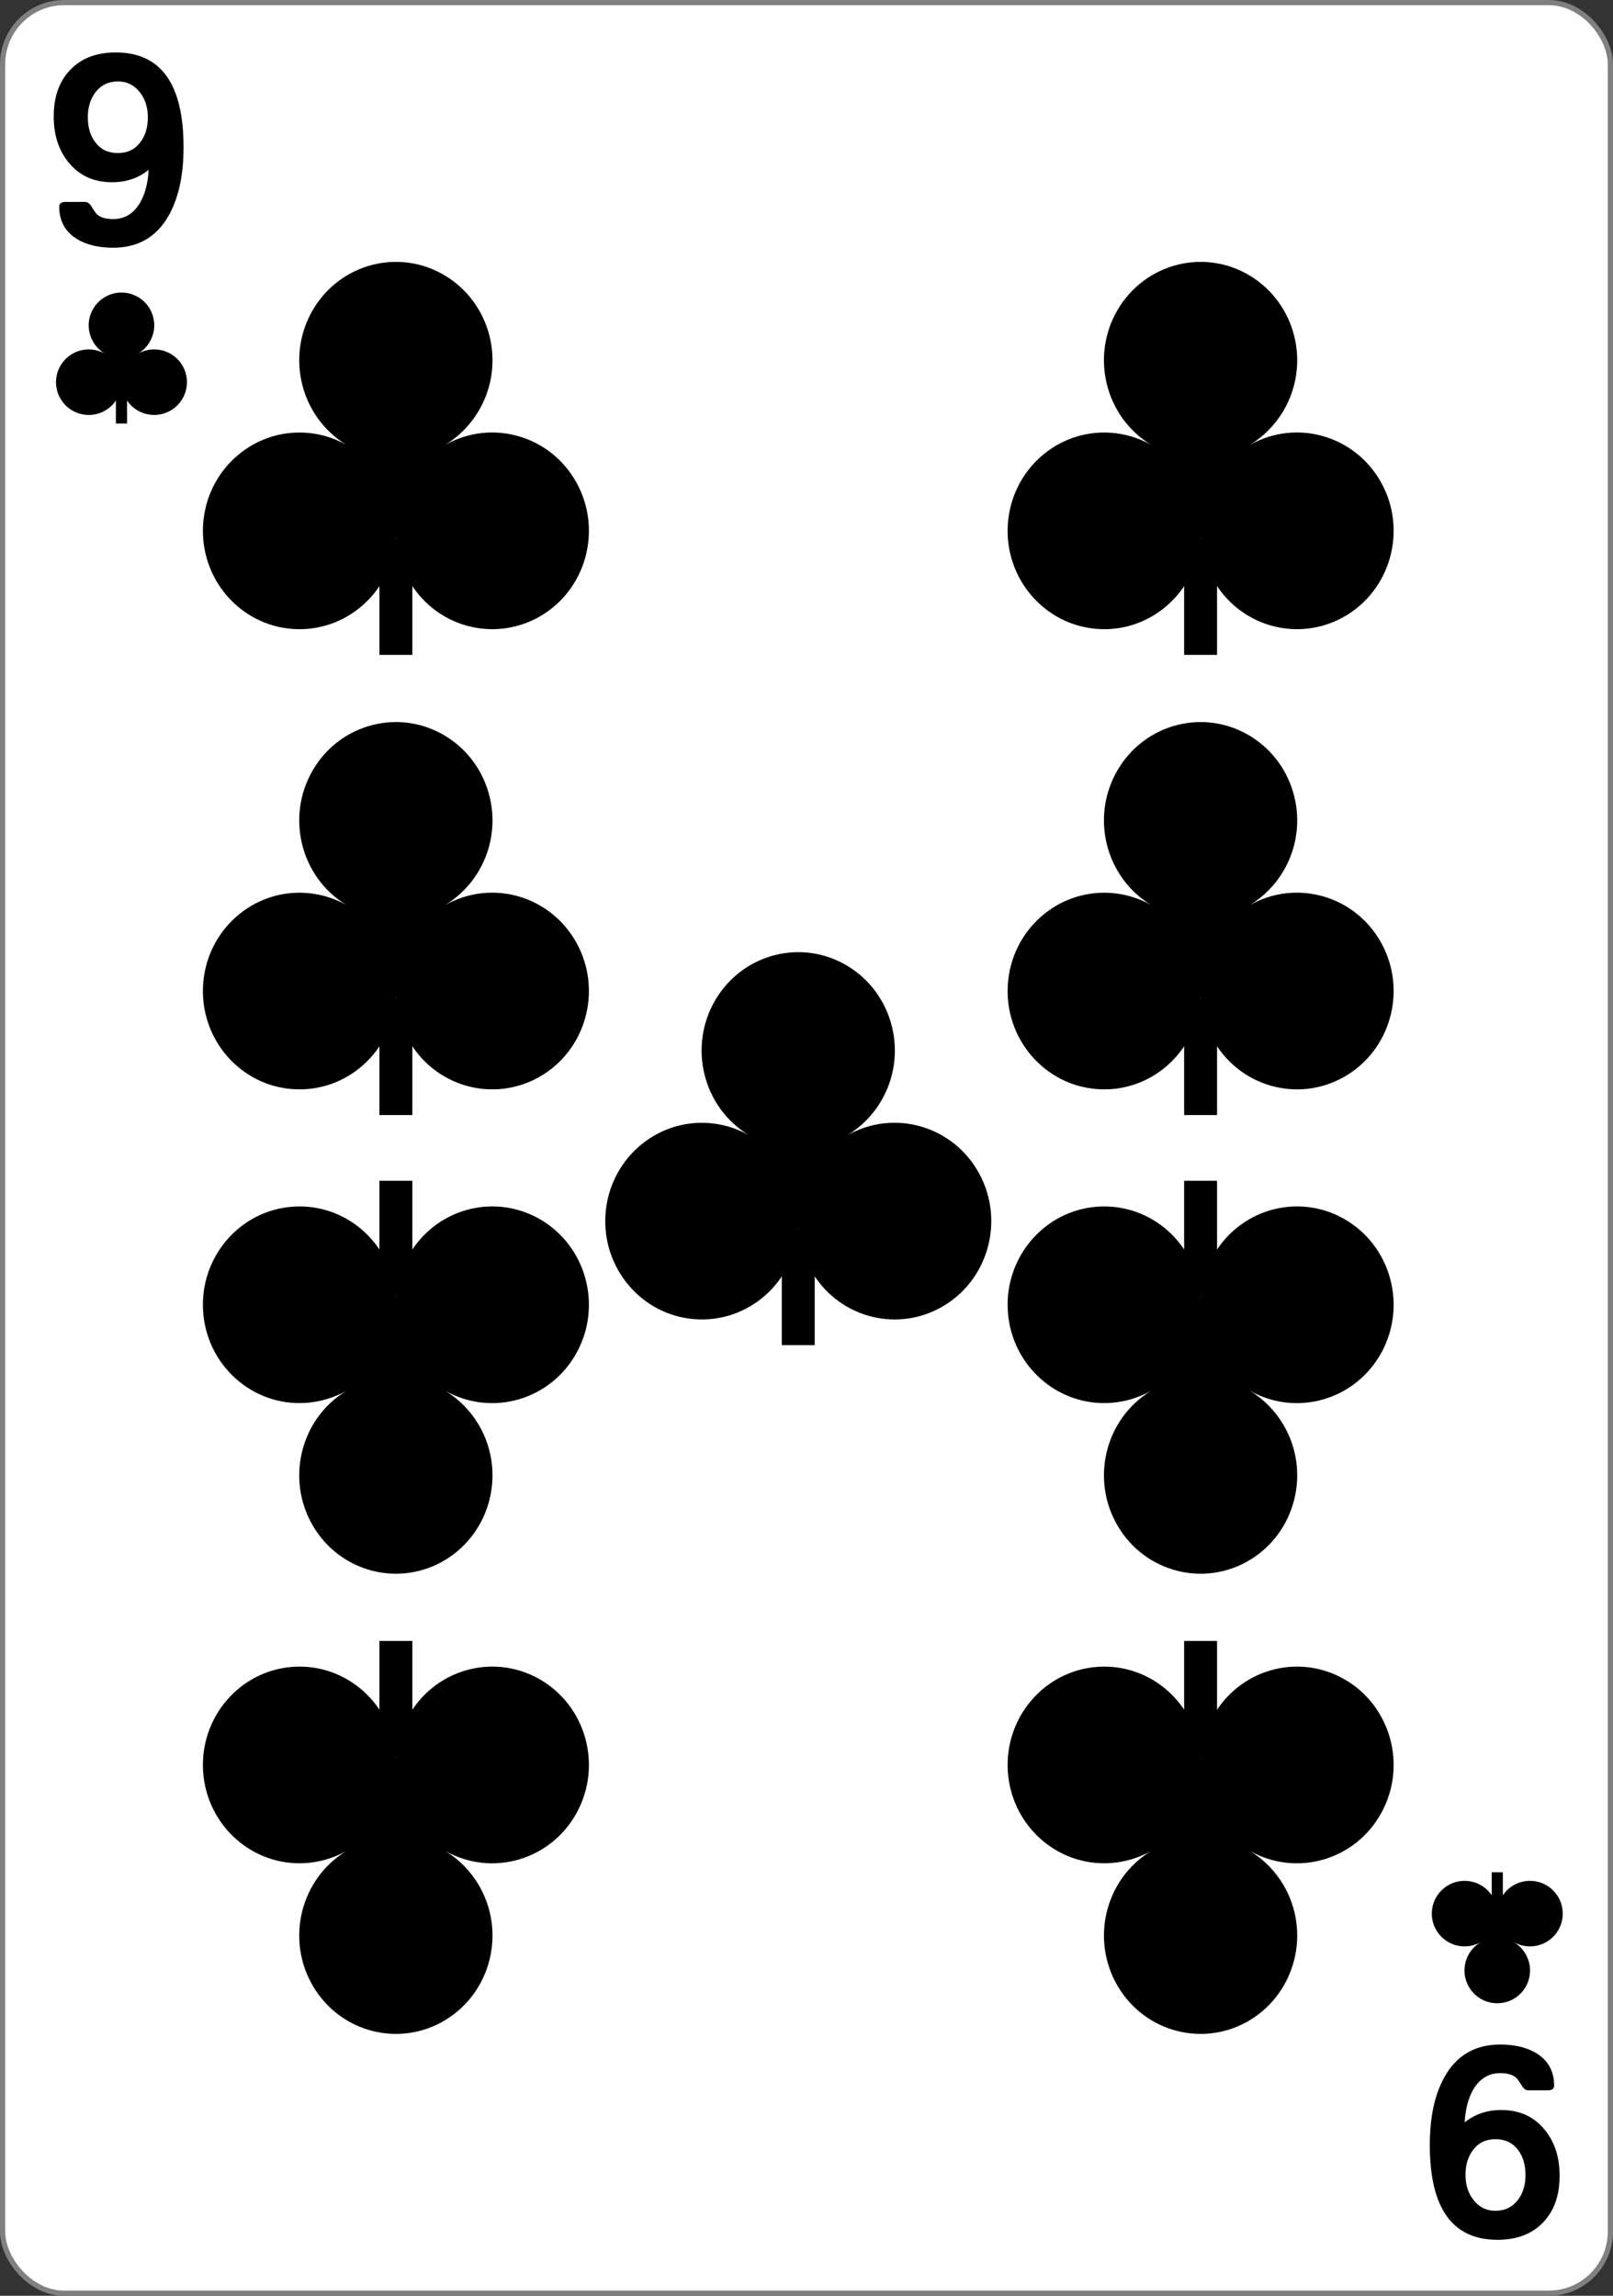 <?xml version="1.0" encoding="UTF-8" standalone="no"?>
<!-- Created with Inkscape (http://www.inkscape.org/) -->
<svg xmlns:dc="http://purl.org/dc/elements/1.1/" xmlns:cc="http://creativecommons.org/ns#" xmlns:rdf="http://www.w3.org/1999/02/22-rdf-syntax-ns#" xmlns:svg="http://www.w3.org/2000/svg" xmlns="http://www.w3.org/2000/svg" xmlns:sodipodi="http://sodipodi.sourceforge.net/DTD/sodipodi-0.dtd" xmlns:inkscape="http://www.inkscape.org/namespaces/inkscape" width="234" height="333" id="svg2" version="1.1" inkscape:version="0.92.4 (5da689c313, 2019-01-14)" sodipodi:docname="clubs_9.svg" inkscape:export-filename="C:\Users\fowle\OneDrive\Projects\Playing-Cards\fronts\png-096-dpi\clubs_9.png" inkscape:export-xdpi="96" inkscape:export-ydpi="96">
  <rect width="100%" height="100%" fill="#333333" stroke="none"/>
  <title id="title902">Nine of Clubs Playing Card</title>
  <defs id="defs4"/>
  <sodipodi:namedview id="base" pagecolor="#ffffff" bordercolor="#666666" borderopacity="1.0" inkscape:pageopacity="0.0" inkscape:pageshadow="2" inkscape:zoom="2.1916676" inkscape:cx="100.63786" inkscape:cy="184.87464" inkscape:document-units="px" inkscape:current-layer="layer1" showgrid="false" inkscape:showpageshadow="false" showguides="true" inkscape:guide-bbox="true" inkscape:snap-global="true" inkscape:window-width="1456" inkscape:window-height="1015" inkscape:window-x="34" inkscape:window-y="17" inkscape:window-maximized="0" showborder="false" fit-margin-top="0" fit-margin-left="0" fit-margin-right="0" fit-margin-bottom="0">
    <inkscape:grid type="xygrid" id="grid3767" empspacing="5" visible="true" enabled="true" snapvisiblegridlinesonly="true" originx="4.7236681e-05" originy="5.2403288e-05"/>
  </sodipodi:namedview>
  <g inkscape:label="Layer 1" inkscape:groupmode="layer" id="layer1" transform="translate(4.7236681e-5,-719.362)">
    <g id="g951">
      <rect rx="8.919" ry="8.946" y="719.74" x="0.378" height="332.244" width="233.244" id="rect4266" style="fill:#ffffff;fill-opacity:1;stroke:#808080;stroke-width:0.756;stroke-linecap:butt;stroke-linejoin:miter;stroke-miterlimit:4;stroke-dasharray:none;stroke-opacity:1"/>
      <g transform="matrix(0.073,0,0,0.074,-248.017,933.601)" id="g4233" style="fill:none;stroke:#000000;stroke-width:3.181;stroke-opacity:1"/>
      <g clip-path="none" style="fill:none;stroke:#000000;stroke-width:3.181;stroke-opacity:1" id="g4211" transform="matrix(0.073,0,0,0.074,-248.017,933.601)"/>
      <g transform="matrix(0.073,0,0,0.074,-248.017,933.601)" id="g4227" style="fill:none;stroke:#000000;stroke-width:3.181;stroke-opacity:1"/>
      <g style="stroke-width:3.181" transform="matrix(0.056,0,0,0.057,-79.731,833.66)" id="g5492-7">
        <rect style="fill:#000000;fill-opacity:1;stroke:none;stroke-width:3.181" id="rect4124-6" width="85.256" height="295.685" x="2406.706" y="536.549"/>
        <path inkscape:connector-curvature="0" id="path3979-1-6-1" d="m 2917.856,395.129 c 67.135,120.805 23.601,273.145 -97.235,340.262 -120.836,67.117 -273.216,23.595 -340.35,-97.21 -17.88,-32.173 -28.44,-67.893 -30.889,-104.572 -9.342,137.921 -128.747,242.091 -266.662,232.714 -137.914,-9.378 -242.111,-128.752 -232.731,-266.631 9.38,-137.878 128.786,-242.049 266.7,-232.671 36.206,2.462 71.443,12.765 103.725,30.222 -118.192,-70.886 -156.875,-224.529 -85.945,-343.146 70.93,-118.617 224.613,-157.29 343.261,-86.378 118.647,70.912 157.33,224.555 86.4,343.171 -21.341,35.69 -51.243,65.5 -86.812,86.883 121.024,-66.97 273.404,-23.448 340.538,97.356 z" style="fill:#000000;fill-opacity:1;stroke:none;stroke-width:3.181" sodipodi:nodetypes="ssscssscssscs"/>
      </g>
      <g style="stroke-width:3.181" transform="matrix(0.019,0,0,0.019,-28.915,764.981)" id="g5492-7-8">
        <rect style="fill:#000000;fill-opacity:1;stroke:none;stroke-width:3.181" id="rect4124-6-9" width="85.256" height="295.685" x="2406.706" y="536.549"/>
        <path inkscape:connector-curvature="0" id="path3979-1-6-1-2" d="m 2917.856,395.129 c 67.135,120.805 23.601,273.145 -97.235,340.262 -120.836,67.117 -273.216,23.595 -340.35,-97.21 -17.88,-32.173 -28.44,-67.893 -30.889,-104.572 -9.342,137.921 -128.747,242.091 -266.662,232.714 -137.914,-9.378 -242.111,-128.752 -232.731,-266.631 9.38,-137.878 128.786,-242.049 266.7,-232.671 36.206,2.462 71.443,12.765 103.725,30.222 -118.192,-70.886 -156.875,-224.529 -85.945,-343.146 70.93,-118.617 224.613,-157.29 343.261,-86.378 118.647,70.912 157.33,224.555 86.4,343.171 -21.341,35.69 -51.243,65.5 -86.812,86.883 121.024,-66.97 273.404,-23.448 340.538,97.356 z" style="fill:#000000;fill-opacity:1;stroke:none;stroke-width:3.181" sodipodi:nodetypes="ssscssscssscs"/>
      </g>
      <g style="stroke-width:3.181" transform="matrix(0.019,0,0,-0.019,170.674,1006.744)" id="g5492-7-8-8">
        <rect style="fill:#000000;fill-opacity:1;stroke:none;stroke-width:3.181" id="rect4124-6-9-8" width="85.256" height="295.685" x="2406.706" y="536.549"/>
        <path inkscape:connector-curvature="0" id="path3979-1-6-1-2-2" d="m 2917.856,395.129 c 67.135,120.805 23.601,273.145 -97.235,340.262 -120.836,67.117 -273.216,23.595 -340.35,-97.21 -17.88,-32.173 -28.44,-67.893 -30.889,-104.572 -9.342,137.921 -128.747,242.091 -266.662,232.714 -137.914,-9.378 -242.111,-128.752 -232.731,-266.631 9.38,-137.878 128.786,-242.049 266.7,-232.671 36.206,2.462 71.443,12.765 103.725,30.222 -118.192,-70.886 -156.875,-224.529 -85.945,-343.146 70.93,-118.617 224.613,-157.29 343.261,-86.378 118.647,70.912 157.33,224.555 86.4,343.171 -21.341,35.69 -51.243,65.5 -86.812,86.883 121.024,-66.97 273.404,-23.448 340.538,97.356 z" style="fill:#000000;fill-opacity:1;stroke:none;stroke-width:3.181" sodipodi:nodetypes="ssscssscssscs"/>
      </g>
      <g style="stroke-width:3.181" transform="matrix(0.056,0,0,-0.057,-79.731,1004.813)" id="g5492-7-4">
        <rect style="fill:#000000;fill-opacity:1;stroke:none;stroke-width:3.181" id="rect4124-6-5" width="85.256" height="295.685" x="2406.706" y="536.549"/>
        <path inkscape:connector-curvature="0" id="path3979-1-6-1-5" d="m 2917.856,395.129 c 67.135,120.805 23.601,273.145 -97.235,340.262 -120.836,67.117 -273.216,23.595 -340.35,-97.21 -17.88,-32.173 -28.44,-67.893 -30.889,-104.572 -9.342,137.921 -128.747,242.091 -266.662,232.714 -137.914,-9.378 -242.111,-128.752 -232.731,-266.631 9.38,-137.878 128.786,-242.049 266.7,-232.671 36.206,2.462 71.443,12.765 103.725,30.222 -118.192,-70.886 -156.875,-224.529 -85.945,-343.146 70.93,-118.617 224.613,-157.29 343.261,-86.378 118.647,70.912 157.33,224.555 86.4,343.171 -21.341,35.69 -51.243,65.5 -86.812,86.883 121.024,-66.97 273.404,-23.448 340.538,97.356 z" style="fill:#000000;fill-opacity:1;stroke:none;stroke-width:3.181" sodipodi:nodetypes="ssscssscssscs"/>
      </g>
      <g style="stroke-width:3.181" transform="matrix(0.056,0,0,0.057,-79.731,766.911)" id="g5492-7-1">
        <rect style="fill:#000000;fill-opacity:1;stroke:none;stroke-width:3.181" id="rect4124-6-7" width="85.256" height="295.685" x="2406.706" y="536.549"/>
        <path inkscape:connector-curvature="0" id="path3979-1-6-1-1" d="m 2917.856,395.129 c 67.135,120.805 23.601,273.145 -97.235,340.262 -120.836,67.117 -273.216,23.595 -340.35,-97.21 -17.88,-32.173 -28.44,-67.893 -30.889,-104.572 -9.342,137.921 -128.747,242.091 -266.662,232.714 -137.914,-9.378 -242.111,-128.752 -232.731,-266.631 9.38,-137.878 128.786,-242.049 266.7,-232.671 36.206,2.462 71.443,12.765 103.725,30.222 -118.192,-70.886 -156.875,-224.529 -85.945,-343.146 70.93,-118.617 224.613,-157.29 343.261,-86.378 118.647,70.912 157.33,224.555 86.4,343.171 -21.341,35.69 -51.243,65.5 -86.812,86.883 121.024,-66.97 273.404,-23.448 340.538,97.356 z" style="fill:#000000;fill-opacity:1;stroke:none;stroke-width:3.181" sodipodi:nodetypes="ssscssscssscs"/>
      </g>
      <g style="stroke-width:3.181" transform="matrix(0.056,0,0,0.057,-21.36,867.034)" id="g5492-7-15">
        <rect style="fill:#000000;fill-opacity:1;stroke:none;stroke-width:3.181" id="rect4124-6-2" width="85.256" height="295.685" x="2406.706" y="536.549"/>
        <path inkscape:connector-curvature="0" id="path3979-1-6-1-7" d="m 2917.856,395.129 c 67.135,120.805 23.601,273.145 -97.235,340.262 -120.836,67.117 -273.216,23.595 -340.35,-97.21 -17.88,-32.173 -28.44,-67.893 -30.889,-104.572 -9.342,137.921 -128.747,242.091 -266.662,232.714 -137.914,-9.378 -242.111,-128.752 -232.731,-266.631 9.38,-137.878 128.786,-242.049 266.7,-232.671 36.206,2.462 71.443,12.765 103.725,30.222 -118.192,-70.886 -156.875,-224.529 -85.945,-343.146 70.93,-118.617 224.613,-157.29 343.261,-86.378 118.647,70.912 157.33,224.555 86.4,343.171 -21.341,35.69 -51.243,65.5 -86.812,86.883 121.024,-66.97 273.404,-23.448 340.538,97.356 z" style="fill:#000000;fill-opacity:1;stroke:none;stroke-width:3.181" sodipodi:nodetypes="ssscssscssscs"/>
      </g>
      <g style="stroke-width:3.181" transform="matrix(0.056,0,0,0.057,37.01,766.911)" id="g5492-7-6">
        <rect style="fill:#000000;fill-opacity:1;stroke:none;stroke-width:3.181" id="rect4124-6-1" width="85.256" height="295.685" x="2406.706" y="536.549"/>
        <path inkscape:connector-curvature="0" id="path3979-1-6-1-4" d="m 2917.856,395.129 c 67.135,120.805 23.601,273.145 -97.235,340.262 -120.836,67.117 -273.216,23.595 -340.35,-97.21 -17.88,-32.173 -28.44,-67.893 -30.889,-104.572 -9.342,137.921 -128.747,242.091 -266.662,232.714 -137.914,-9.378 -242.111,-128.752 -232.731,-266.631 9.38,-137.878 128.786,-242.049 266.7,-232.671 36.206,2.462 71.443,12.765 103.725,30.222 -118.192,-70.886 -156.875,-224.529 -85.945,-343.146 70.93,-118.617 224.613,-157.29 343.261,-86.378 118.647,70.912 157.33,224.555 86.4,343.171 -21.341,35.69 -51.243,65.5 -86.812,86.883 121.024,-66.97 273.404,-23.448 340.538,97.356 z" style="fill:#000000;fill-opacity:1;stroke:none;stroke-width:3.181" sodipodi:nodetypes="ssscssscssscs"/>
      </g>
      <g style="stroke-width:3.181" transform="matrix(0.056,0,0,0.057,37.01,833.66)" id="g5492-7-2">
        <rect style="fill:#000000;fill-opacity:1;stroke:none;stroke-width:3.181" id="rect4124-6-3" width="85.256" height="295.685" x="2406.706" y="536.549"/>
        <path inkscape:connector-curvature="0" id="path3979-1-6-1-22" d="m 2917.856,395.129 c 67.135,120.805 23.601,273.145 -97.235,340.262 -120.836,67.117 -273.216,23.595 -340.35,-97.21 -17.88,-32.173 -28.44,-67.893 -30.889,-104.572 -9.342,137.921 -128.747,242.091 -266.662,232.714 -137.914,-9.378 -242.111,-128.752 -232.731,-266.631 9.38,-137.878 128.786,-242.049 266.7,-232.671 36.206,2.462 71.443,12.765 103.725,30.222 -118.192,-70.886 -156.875,-224.529 -85.945,-343.146 70.93,-118.617 224.613,-157.29 343.261,-86.378 118.647,70.912 157.33,224.555 86.4,343.171 -21.341,35.69 -51.243,65.5 -86.812,86.883 121.024,-66.97 273.404,-23.448 340.538,97.356 z" style="fill:#000000;fill-opacity:1;stroke:none;stroke-width:3.181" sodipodi:nodetypes="ssscssscssscs"/>
      </g>
      <g style="stroke-width:3.181" transform="matrix(0.056,0,0,-0.057,-79.731,938.065)" id="g5492-7-4-1">
        <rect style="fill:#000000;fill-opacity:1;stroke:none;stroke-width:3.181" id="rect4124-6-5-6" width="85.256" height="295.685" x="2406.706" y="536.549"/>
        <path inkscape:connector-curvature="0" id="path3979-1-6-1-5-8" d="m 2917.856,395.129 c 67.135,120.805 23.601,273.145 -97.235,340.262 -120.836,67.117 -273.216,23.595 -340.35,-97.21 -17.88,-32.173 -28.44,-67.893 -30.889,-104.572 -9.342,137.921 -128.747,242.091 -266.662,232.714 -137.914,-9.378 -242.111,-128.752 -232.731,-266.631 9.38,-137.878 128.786,-242.049 266.7,-232.671 36.206,2.462 71.443,12.765 103.725,30.222 -118.192,-70.886 -156.875,-224.529 -85.945,-343.146 70.93,-118.617 224.613,-157.29 343.261,-86.378 118.647,70.912 157.33,224.555 86.4,343.171 -21.341,35.69 -51.243,65.5 -86.812,86.883 121.024,-66.97 273.404,-23.448 340.538,97.356 z" style="fill:#000000;fill-opacity:1;stroke:none;stroke-width:3.181" sodipodi:nodetypes="ssscssscssscs"/>
      </g>
      <g style="stroke-width:3.181" transform="matrix(0.056,0,0,-0.057,37.01,1004.813)" id="g5492-7-4-18">
        <rect style="fill:#000000;fill-opacity:1;stroke:none;stroke-width:3.181" id="rect4124-6-5-9" width="85.256" height="295.685" x="2406.706" y="536.549"/>
        <path inkscape:connector-curvature="0" id="path3979-1-6-1-5-2" d="m 2917.856,395.129 c 67.135,120.805 23.601,273.145 -97.235,340.262 -120.836,67.117 -273.216,23.595 -340.35,-97.21 -17.88,-32.173 -28.44,-67.893 -30.889,-104.572 -9.342,137.921 -128.747,242.091 -266.662,232.714 -137.914,-9.378 -242.111,-128.752 -232.731,-266.631 9.38,-137.878 128.786,-242.049 266.7,-232.671 36.206,2.462 71.443,12.765 103.725,30.222 -118.192,-70.886 -156.875,-224.529 -85.945,-343.146 70.93,-118.617 224.613,-157.29 343.261,-86.378 118.647,70.912 157.33,224.555 86.4,343.171 -21.341,35.69 -51.243,65.5 -86.812,86.883 121.024,-66.97 273.404,-23.448 340.538,97.356 z" style="fill:#000000;fill-opacity:1;stroke:none;stroke-width:3.181" sodipodi:nodetypes="ssscssscssscs"/>
      </g>
      <g style="stroke-width:3.181" transform="matrix(0.056,0,0,-0.057,37.01,938.065)" id="g5492-7-4-7">
        <rect style="fill:#000000;fill-opacity:1;stroke:none;stroke-width:3.181" id="rect4124-6-5-95" width="85.256" height="295.685" x="2406.706" y="536.549"/>
        <path inkscape:connector-curvature="0" id="path3979-1-6-1-5-4" d="m 2917.856,395.129 c 67.135,120.805 23.601,273.145 -97.235,340.262 -120.836,67.117 -273.216,23.595 -340.35,-97.21 -17.88,-32.173 -28.44,-67.893 -30.889,-104.572 -9.342,137.921 -128.747,242.091 -266.662,232.714 -137.914,-9.378 -242.111,-128.752 -232.731,-266.631 9.38,-137.878 128.786,-242.049 266.7,-232.671 36.206,2.462 71.443,12.765 103.725,30.222 -118.192,-70.886 -156.875,-224.529 -85.945,-343.146 70.93,-118.617 224.613,-157.29 343.261,-86.378 118.647,70.912 157.33,224.555 86.4,343.171 -21.341,35.69 -51.243,65.5 -86.812,86.883 121.024,-66.97 273.404,-23.448 340.538,97.356 z" style="fill:#000000;fill-opacity:1;stroke:none;stroke-width:3.181" sodipodi:nodetypes="ssscssscssscs"/>
      </g>
      <g id="text3755" style="font-style:normal;font-variant:normal;font-weight:bold;font-stretch:normal;font-size:3.772px;line-height:0%;font-family:'Levenim MT';-inkscape-font-specification:'Sans Bold';letter-spacing:0px;word-spacing:0px;fill:#000000;fill-opacity:1;stroke:none;stroke-width:1" transform="scale(0.991,1.009)" aria-label="9">
        <path id="path904" style="font-size:39.195px;line-height:1.25;stroke-width:1" d="m 26.868,734.108 q 0,5.99 -2.124,9.741 -2.66,4.708 -8.191,4.708 -3.234,0 -5.34,-1.282 -2.545,-1.569 -2.545,-4.631 0,-0.67 0.938,-0.67 h 2.832 q 0.555,0 0.938,0.632 0.574,0.938 0.88,1.206 0.785,0.632 2.297,0.632 2.545,0 3.962,-2.373 1.11,-1.914 1.244,-4.708 -2.239,1.78 -5.359,1.78 -3.962,0 -6.316,-2.794 -2.22,-2.622 -2.22,-6.66 0,-4.249 2.431,-6.717 2.431,-2.488 6.66,-2.488 9.914,0 9.914,13.626 z m -5.225,-4.306 q 0,-2.086 -1.129,-3.541 -1.244,-1.608 -3.253,-1.608 -2.067,0 -3.292,1.569 -1.11,1.435 -1.11,3.579 0,2.182 1.091,3.598 1.187,1.55 3.311,1.55 2.105,0 3.292,-1.569 1.091,-1.416 1.091,-3.579 z"/>
      </g>
      <g id="text3755-2" style="font-style:normal;font-variant:normal;font-weight:bold;font-stretch:normal;font-size:3.772px;line-height:0%;font-family:'Levenim MT';-inkscape-font-specification:'Sans Bold';letter-spacing:0px;word-spacing:0px;fill:#000000;fill-opacity:1;stroke:none;stroke-width:1" transform="scale(-0.991,-1.009)" aria-label="9">
        <path id="path907" style="font-size:39.195px;line-height:1.25;stroke-width:1" d="m -209.307,-1021.302 q 0,5.99 -2.124,9.741 -2.66,4.708 -8.191,4.708 -3.234,0 -5.34,-1.282 -2.545,-1.569 -2.545,-4.631 0,-0.67 0.938,-0.67 h 2.832 q 0.555,0 0.938,0.632 0.574,0.938 0.88,1.206 0.785,0.632 2.297,0.632 2.545,0 3.962,-2.373 1.11,-1.914 1.244,-4.708 -2.239,1.78 -5.359,1.78 -3.962,0 -6.316,-2.794 -2.22,-2.622 -2.22,-6.66 0,-4.249 2.431,-6.718 2.431,-2.488 6.66,-2.488 9.914,0 9.914,13.626 z m -5.225,-4.306 q 0,-2.086 -1.129,-3.541 -1.244,-1.608 -3.253,-1.608 -2.067,0 -3.292,1.569 -1.11,1.435 -1.11,3.579 0,2.182 1.091,3.598 1.187,1.55 3.311,1.55 2.105,0 3.292,-1.569 1.091,-1.416 1.091,-3.579 z"/>
      </g>
    </g>
  </g>
</svg>